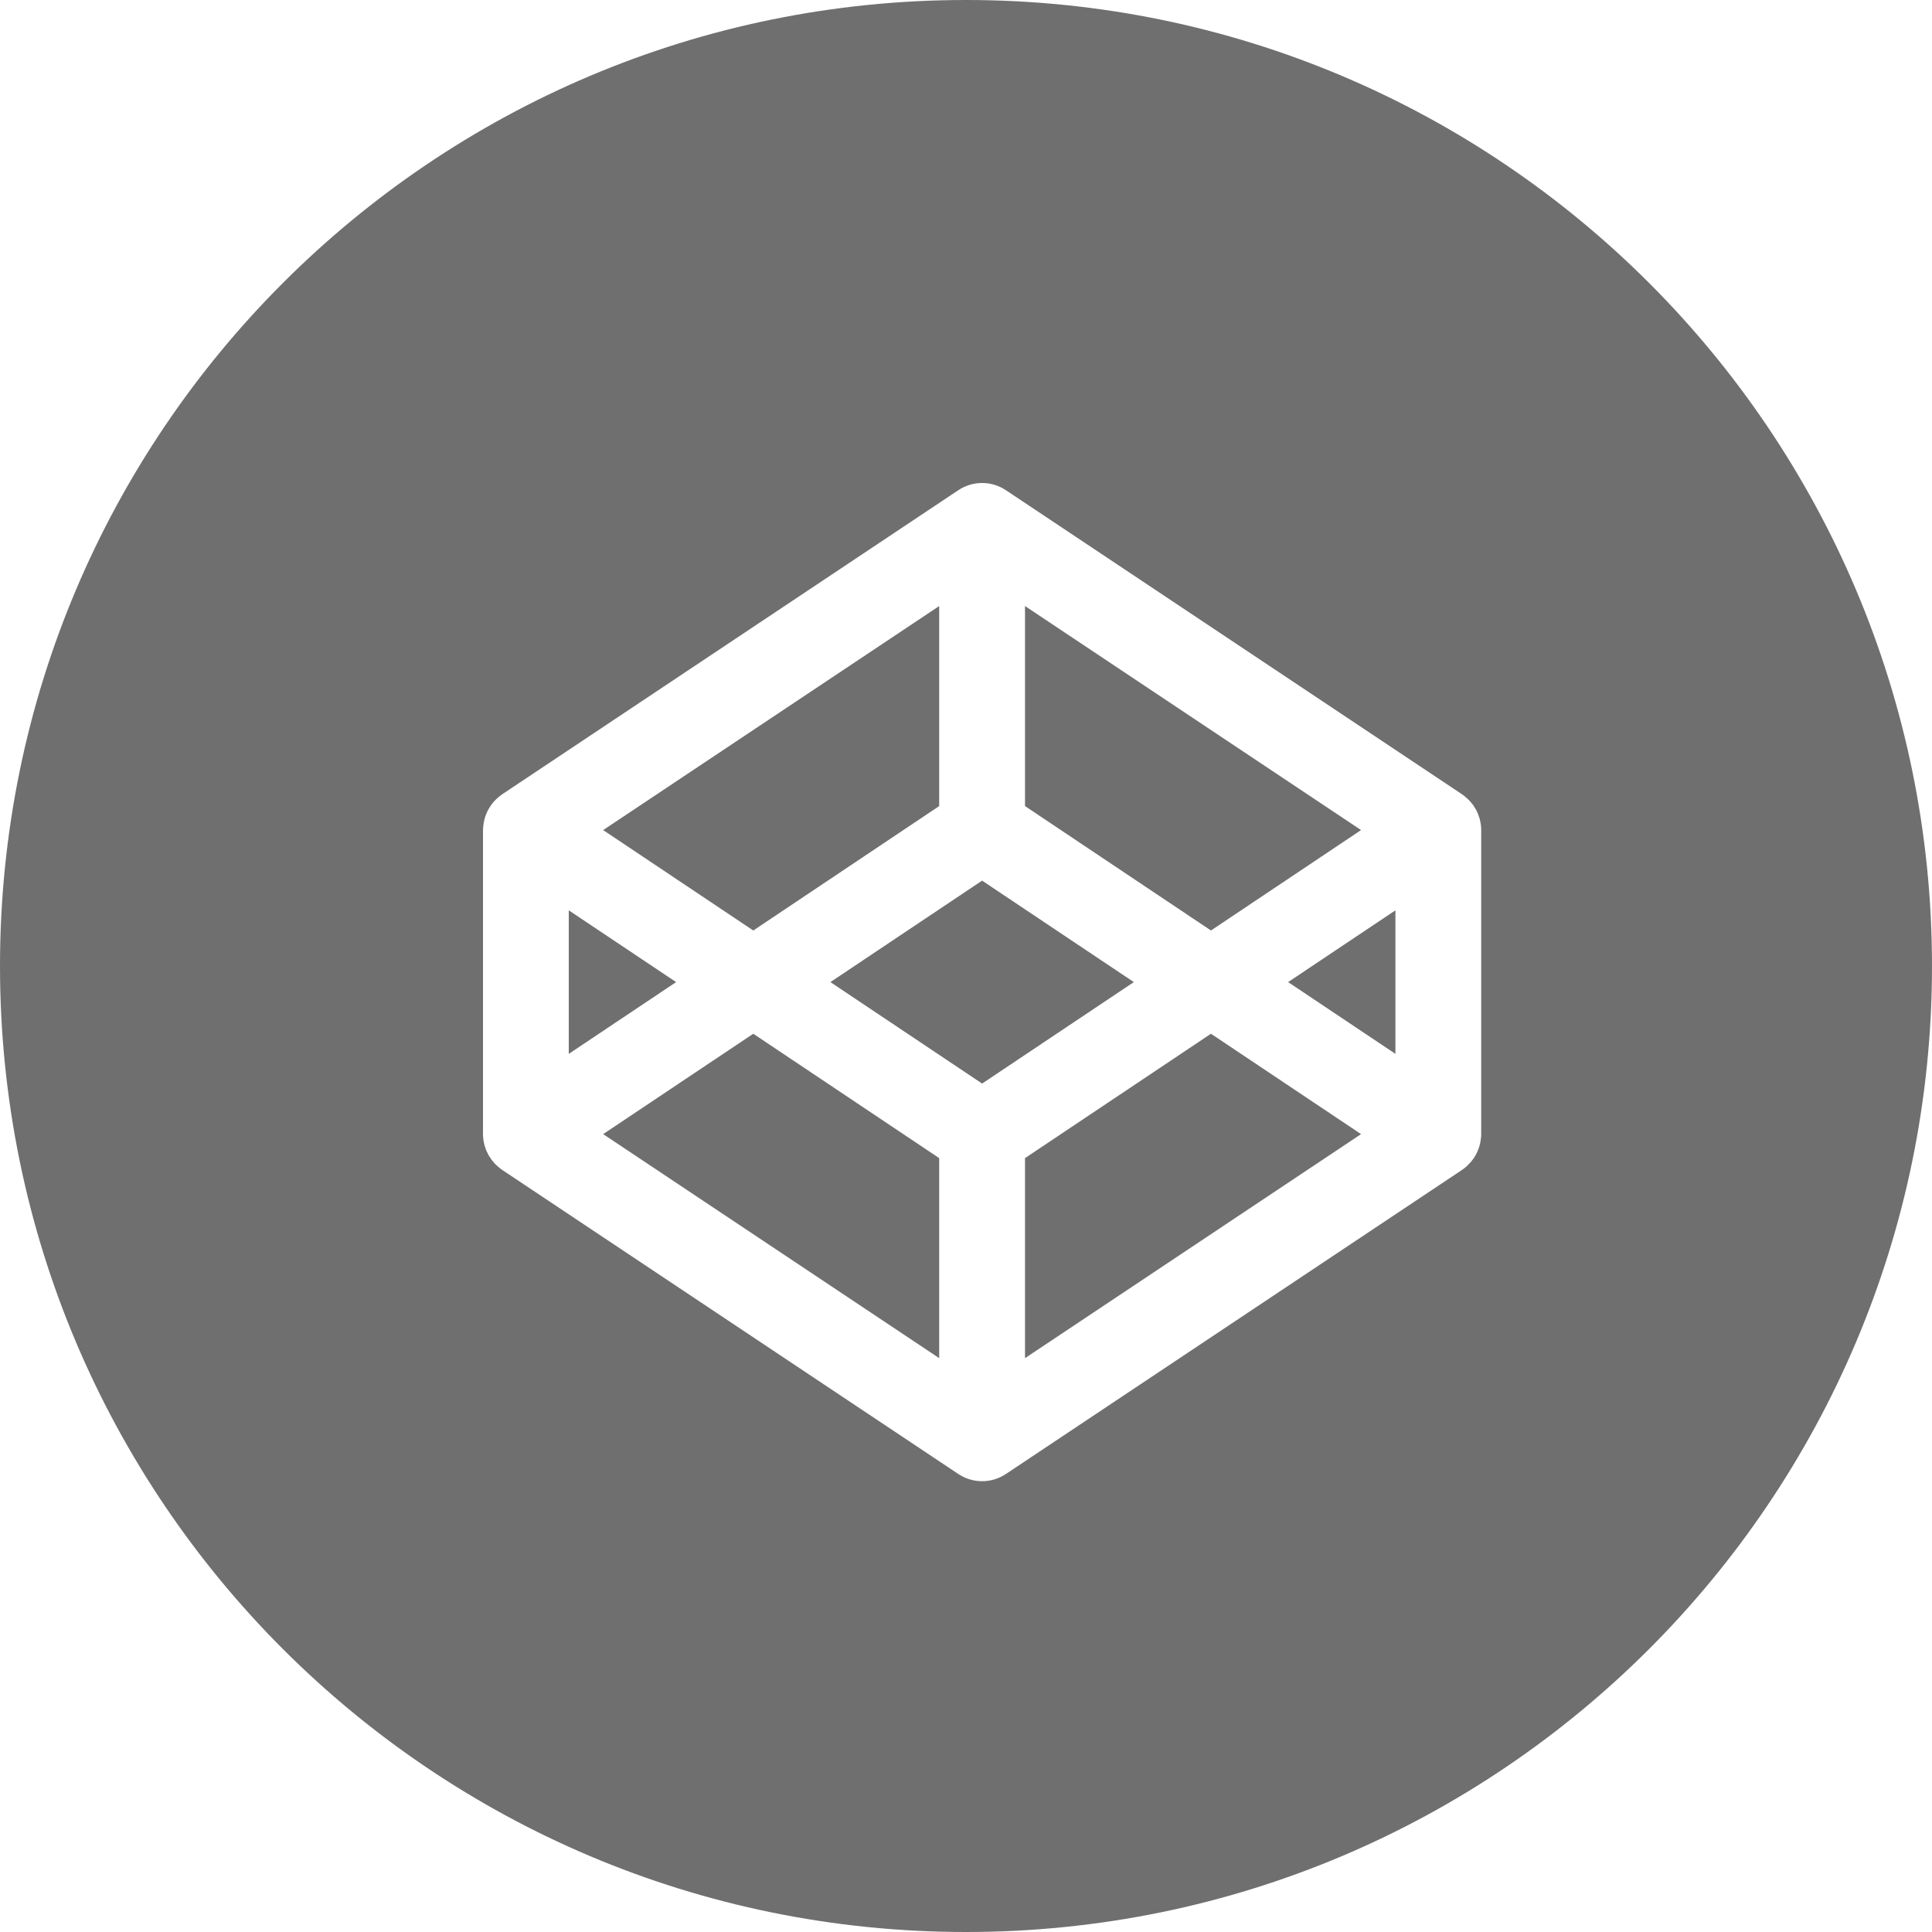 <?xml version="1.0" encoding="UTF-8"?>
<svg width="48px" height="48px" viewBox="0 0 48 48" version="1.1" xmlns="http://www.w3.org/2000/svg" xmlns:xlink="http://www.w3.org/1999/xlink">
    <!-- Generator: Sketch 50.2 (55047) - http://www.bohemiancoding.com/sketch -->
    <title>Codeopen_black</title>
    <desc>Created with Sketch.</desc>
    <defs></defs>
    <g id="Codeopen_black" stroke="none" stroke-width="1" fill="none" fill-rule="evenodd">
        <g id="Codeopen" fill="#6F6F6F" fill-rule="nonzero">
            <path d="M0,24 C0,10.745 10.745,0 24,0 C37.255,0 48,10.745 48,24 C48,37.255 37.255,48 24,48 C10.745,48 0,37.255 0,24 Z M36.764,20.348 C36.738,20.269 36.729,20.244 36.719,20.218 C36.685,20.141 36.673,20.118 36.659,20.096 C36.615,20.024 36.6,20.002 36.584,19.981 C36.53,19.915 36.512,19.896 36.494,19.877 C36.432,19.818 36.412,19.801 36.392,19.785 C36.337,19.745 36.332,19.739 36.326,19.735 L24.991,12.179 C24.633,11.94 24.168,11.94 23.809,12.179 L12.475,19.735 C12.44,19.76 12.425,19.772 12.409,19.785 C12.388,19.801 12.368,19.818 12.349,19.836 C12.288,19.896 12.27,19.915 12.253,19.935 C12.201,20.002 12.186,20.024 12.172,20.046 C12.128,20.118 12.116,20.141 12.105,20.166 C12.071,20.244 12.062,20.269 12.053,20.296 C12.029,20.376 12.024,20.406 12.019,20.437 C12.004,20.528 12,20.575 12,20.622 L12,28.178 C12,28.225 12.004,28.271 12.01,28.318 C12.024,28.394 12.029,28.423 12.037,28.452 C12.062,28.53 12.071,28.556 12.081,28.583 C12.116,28.658 12.128,28.681 12.141,28.705 C12.186,28.776 12.201,28.797 12.216,28.818 C12.27,28.884 12.288,28.904 12.306,28.922 C12.368,28.982 12.388,28.999 12.409,29.015 C12.463,29.055 12.469,29.061 12.475,29.065 L23.809,36.621 C23.988,36.74 24.194,36.8 24.4,36.8 C24.606,36.8 24.812,36.74 24.991,36.621 L36.326,29.065 C36.36,29.04 36.375,29.028 36.392,29.015 C36.412,28.999 36.432,28.982 36.452,28.964 C36.512,28.904 36.53,28.884 36.547,28.865 C36.6,28.797 36.615,28.776 36.629,28.754 C36.673,28.681 36.685,28.658 36.695,28.634 C36.729,28.556 36.738,28.53 36.747,28.504 C36.771,28.423 36.777,28.394 36.782,28.363 C36.797,28.271 36.8,28.225 36.8,28.178 L36.8,20.622 C36.8,20.575 36.797,20.528 36.791,20.483 C36.777,20.406 36.771,20.376 36.764,20.348 Z" id="Combined-Shape"></path>
            <path d="M24.4,26.921 L20.631,24.4 L24.4,21.879 L28.17,24.4 L24.4,26.921 Z M25.466,15.057 L33.815,20.623 L30.086,23.118 L25.466,20.027 L25.466,15.057 Z M25.466,33.743 L25.466,28.773 L30.086,25.683 L33.815,28.177 L25.466,33.743 Z M34.669,26.183 L32.003,24.4 L34.669,22.617 L34.669,26.183 Z M23.334,33.743 L14.985,28.177 L18.715,25.683 L23.334,28.773 L23.334,33.743 Z M14.131,22.617 L16.798,24.4 L14.131,26.183 L14.131,22.617 Z M23.334,15.057 L23.334,20.027 L18.715,23.118 L14.985,20.623 L23.334,15.057 Z" id="Combined-Shape"></path>
        </g>
    </g>
</svg>
